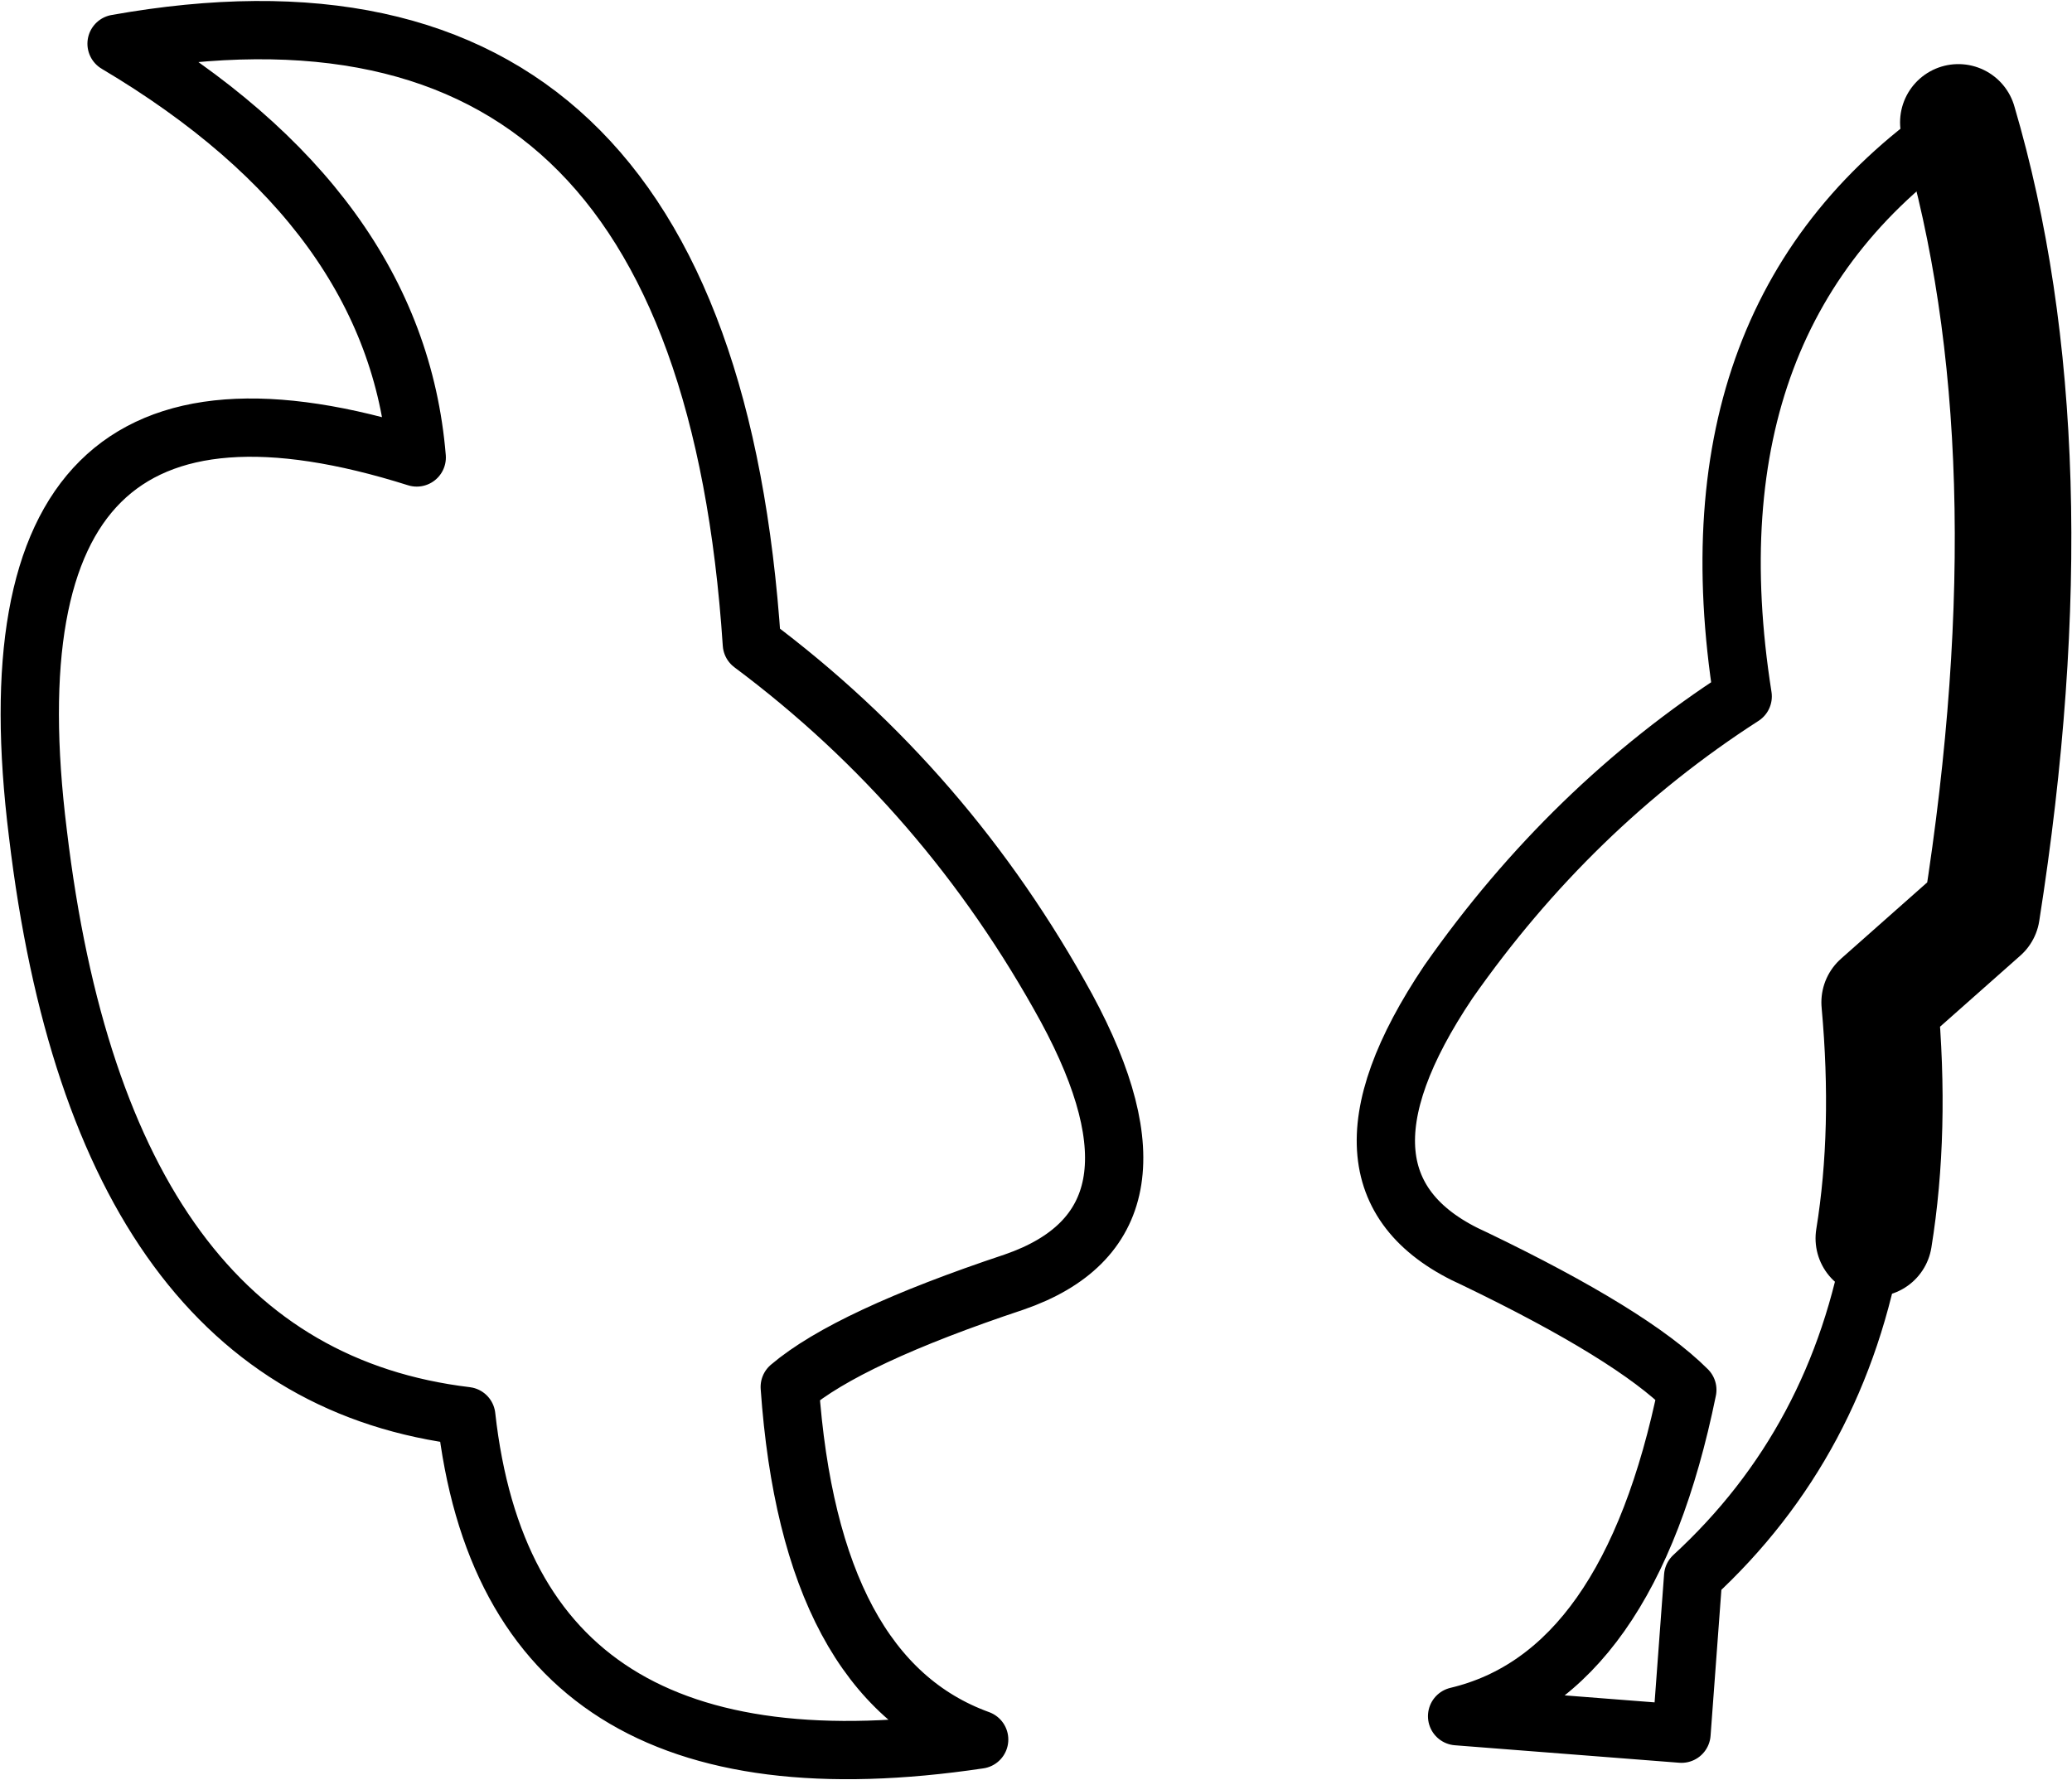 <?xml version="1.0" encoding="UTF-8" standalone="no"?>
<svg xmlns:xlink="http://www.w3.org/1999/xlink" height="30.55px" width="35.55px" xmlns="http://www.w3.org/2000/svg">
  <g transform="matrix(1.0, 0.0, 0.0, 1.0, -220.1, -86.95)">
    <path d="M252.25 108.2 Q251.65 111.7 249.15 114.0 L248.95 116.7 245.1 116.4 Q248.05 115.7 249.05 110.8 248.1 109.85 245.4 108.55 242.6 107.3 244.95 103.8 247.05 100.8 250.0 98.9 248.95 92.25 253.7 89.05 M227.25 94.8 Q219.65 92.4 220.75 101.25 221.85 110.5 228.1 111.25 228.85 118.0 236.9 116.8 234.0 115.75 233.65 110.75 234.65 109.9 237.5 108.95 240.4 107.95 238.4 104.25 236.35 100.5 233.0 98.0 232.2 85.9 222.1 87.7 226.9 90.55 227.25 94.8" fill="none" stroke="#000000" stroke-linecap="round" stroke-linejoin="round" stroke-width="1.0"/>
    <path d="M253.7 89.05 Q255.35 94.65 254.1 102.6 L252.35 104.15 Q252.55 106.35 252.25 108.2" fill="none" stroke="#000000" stroke-linecap="round" stroke-linejoin="round" stroke-width="2.0"/>
  </g>
</svg>
